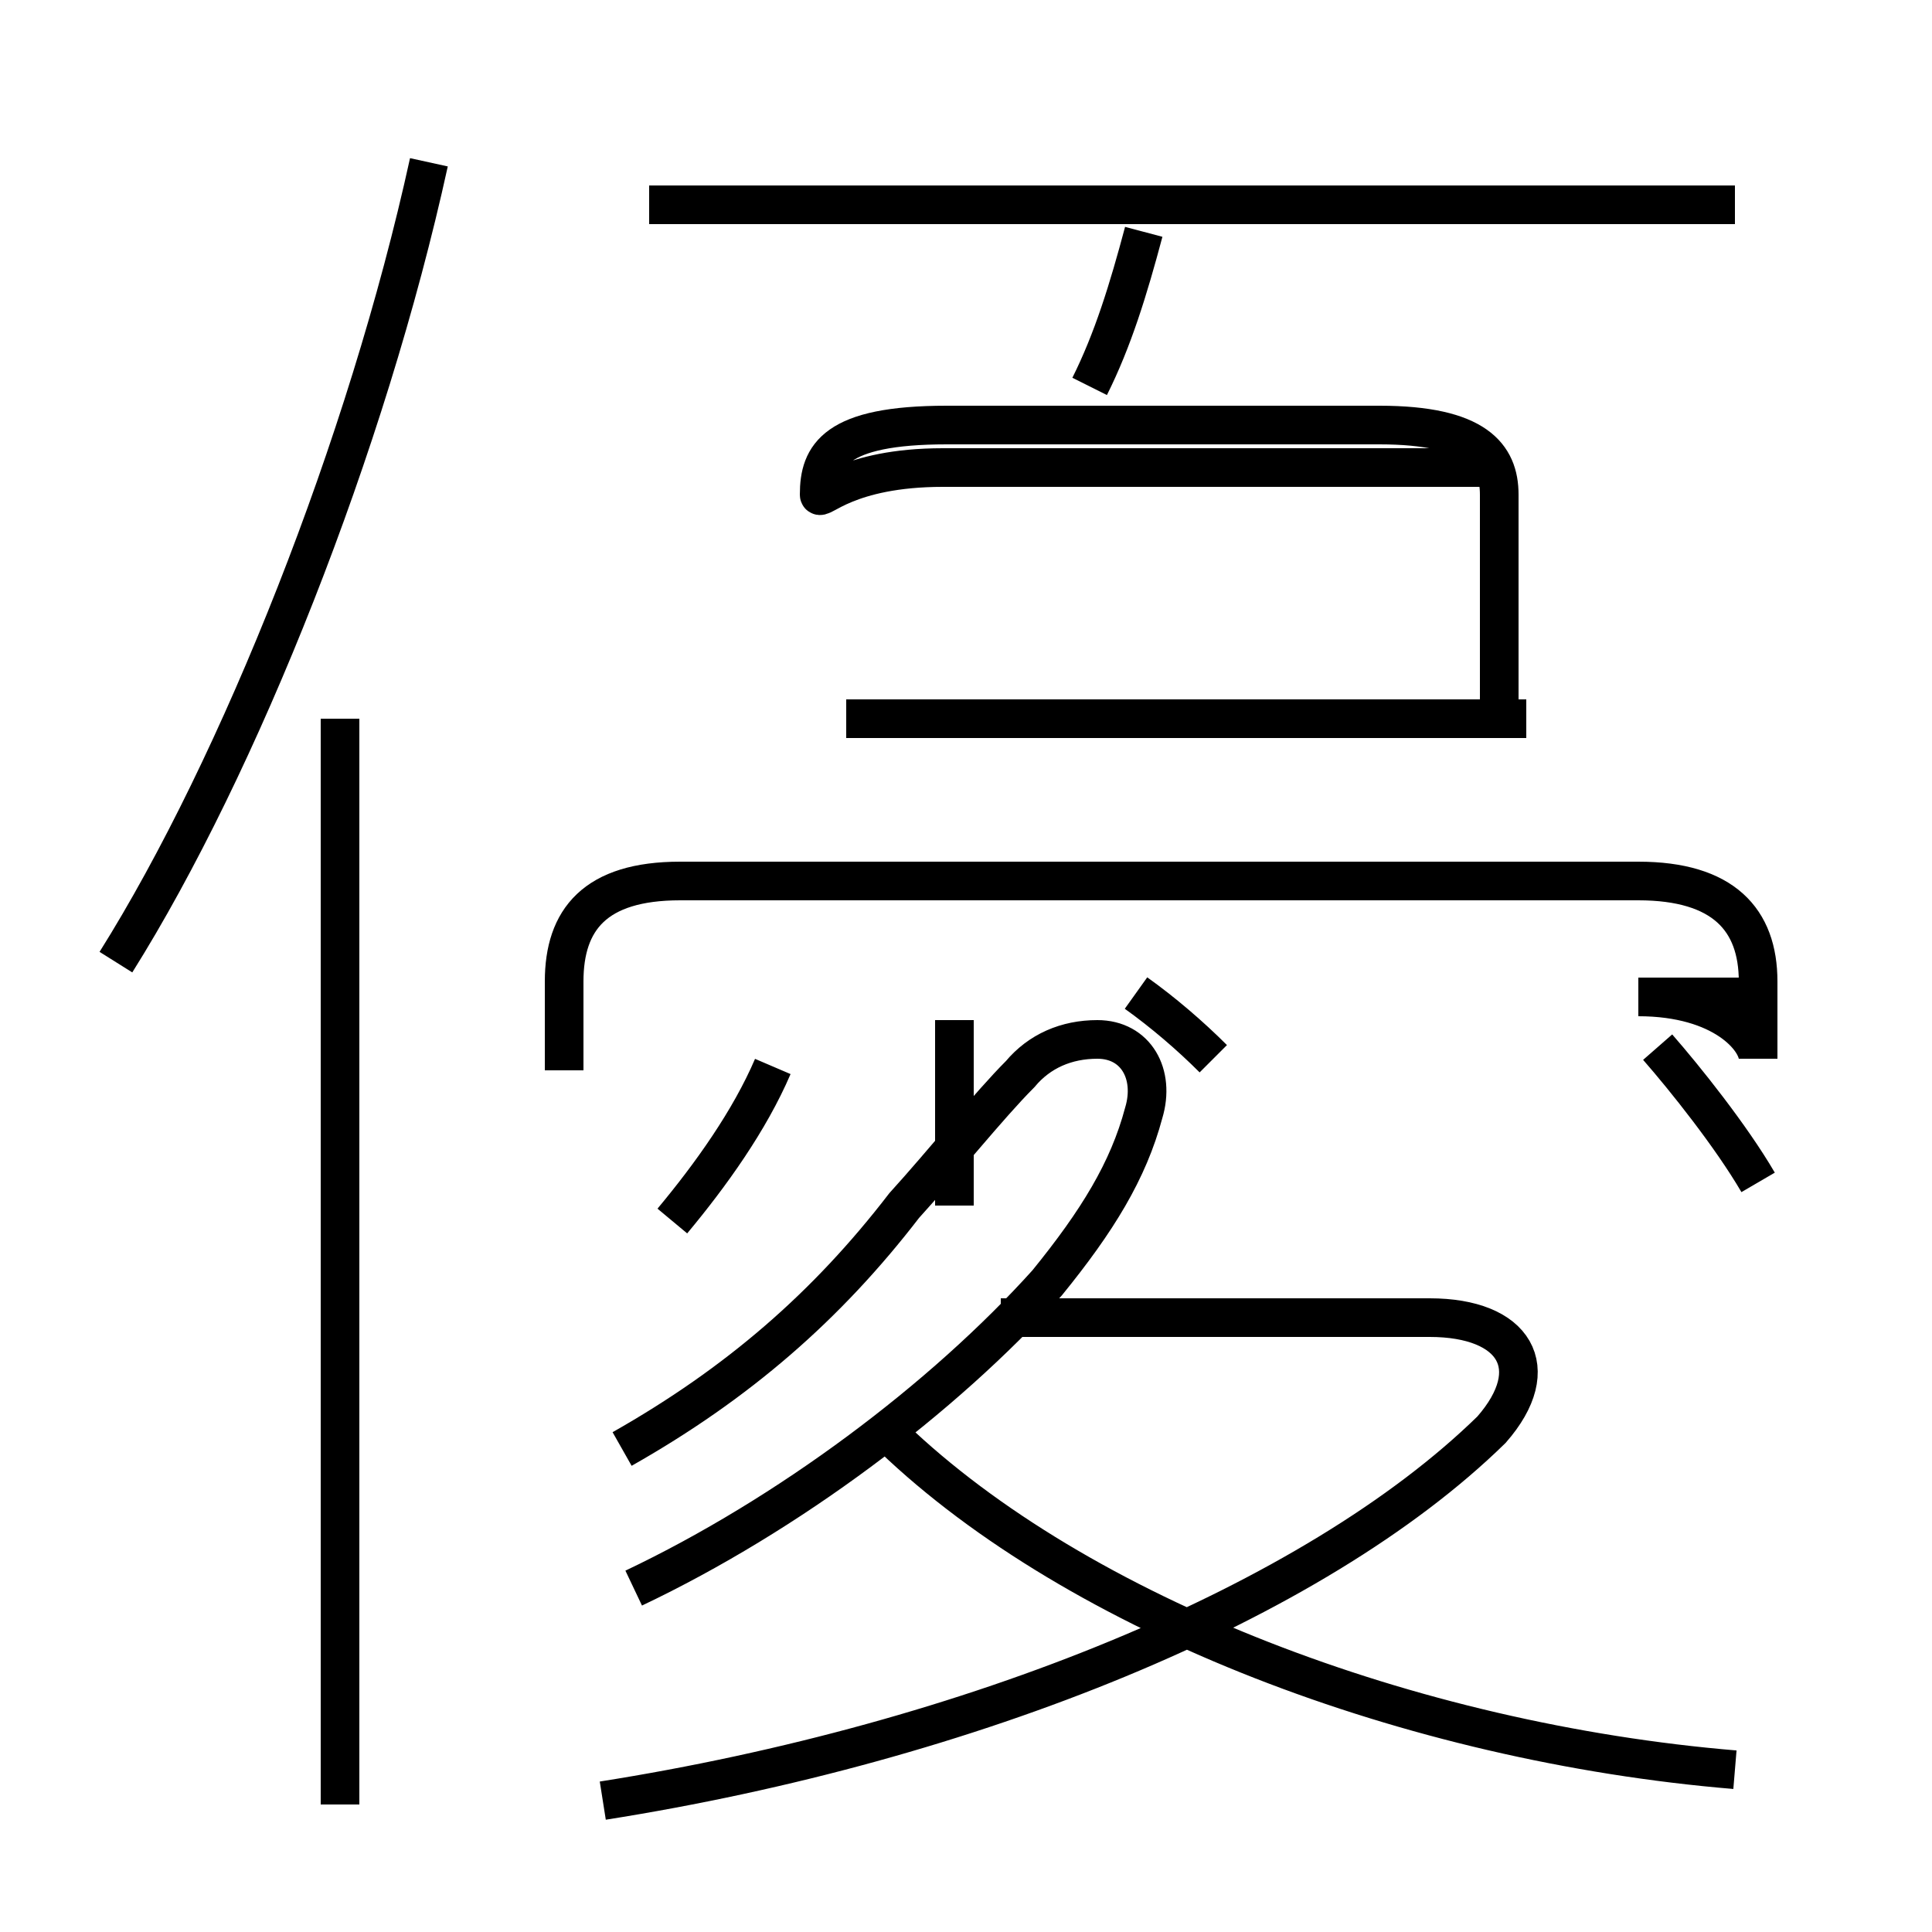 <?xml version='1.0' encoding='utf8'?>
<svg viewBox="0.0 -6.0 50.0 50.0" version="1.1" xmlns="http://www.w3.org/2000/svg">
<rect x="0.0" y="-6.0" width="50.0" height="50.0" fill="#808080" stroke="none"/>
<rect x="-1000" y="-1000" width="2000" height="2000" stroke="white" fill="white"/>
<g style="fill:white;stroke:#000000;  stroke-width:1">
<path d="M 15.6 2.6 C 25.1 1.1 34.0 -2.5 38.6 -7.0 C 40.0 -8.6 39.2 -9.9 37.0 -9.9 L 25.9 -9.9 M 8.8 2.7 L 8.8 -25.4 M 17.4 -12.4 C 18.4 -13.6 19.4 -15.0 20.0 -16.4 M 16.4 -2.9 C 20.4 -4.8 24.4 -7.8 27.1 -10.8 C 28.4 -12.4 29.2 -13.7 29.6 -15.2 C 29.9 -16.2 29.4 -17.1 28.4 -17.1 C 27.6 -17.1 26.9 -16.8 26.4 -16.2 C 25.6 -15.4 24.4 -13.9 23.4 -12.8 C 21.4 -10.2 19.1 -8.2 16.1 -6.5 M 3.0 -19.1 C 6.2 -24.2 9.5 -32.5 11.1 -39.8 M 44.9 1.8 C 36.5 1.1 27.9 -2.2 23.1 -6.8 M 31.4 -16.6 C 30.8 -17.2 30.1 -17.8 29.4 -18.3 M 24.7 -12.8 L 24.7 -17.6 M 45.5 -13.4 C 44.8 -14.6 43.6 -16.1 42.9 -16.9 M 39.5 -25.4 L 21.9 -25.4 M 38.8 -31.9 L 24.4 -31.9 C 21.9 -31.9 21.2 -31.0 21.2 -31.2 L 21.2 -31.2 C 21.2 -32.2 21.6 -33.0 24.5 -33.0 L 35.7 -33.0 C 38.2 -33.0 38.8 -32.2 38.8 -31.2 L 38.8 -25.4 M 45.5 -18.2 L 42.4 -18.2 C 44.6 -18.2 45.5 -17.1 45.5 -16.6 L 45.5 -18.6 C 45.5 -20.2 44.6 -21.2 42.4 -21.2 L 17.6 -21.2 C 15.4 -21.2 14.6 -20.2 14.6 -18.6 L 14.6 -16.3 M 28.2 -34.0 C 28.8 -35.2 29.2 -36.5 29.6 -38.0 M 44.9 -38.7 L 16.8 -38.7" transform="translate(0.0, 38.0)" />
</g>
</svg>